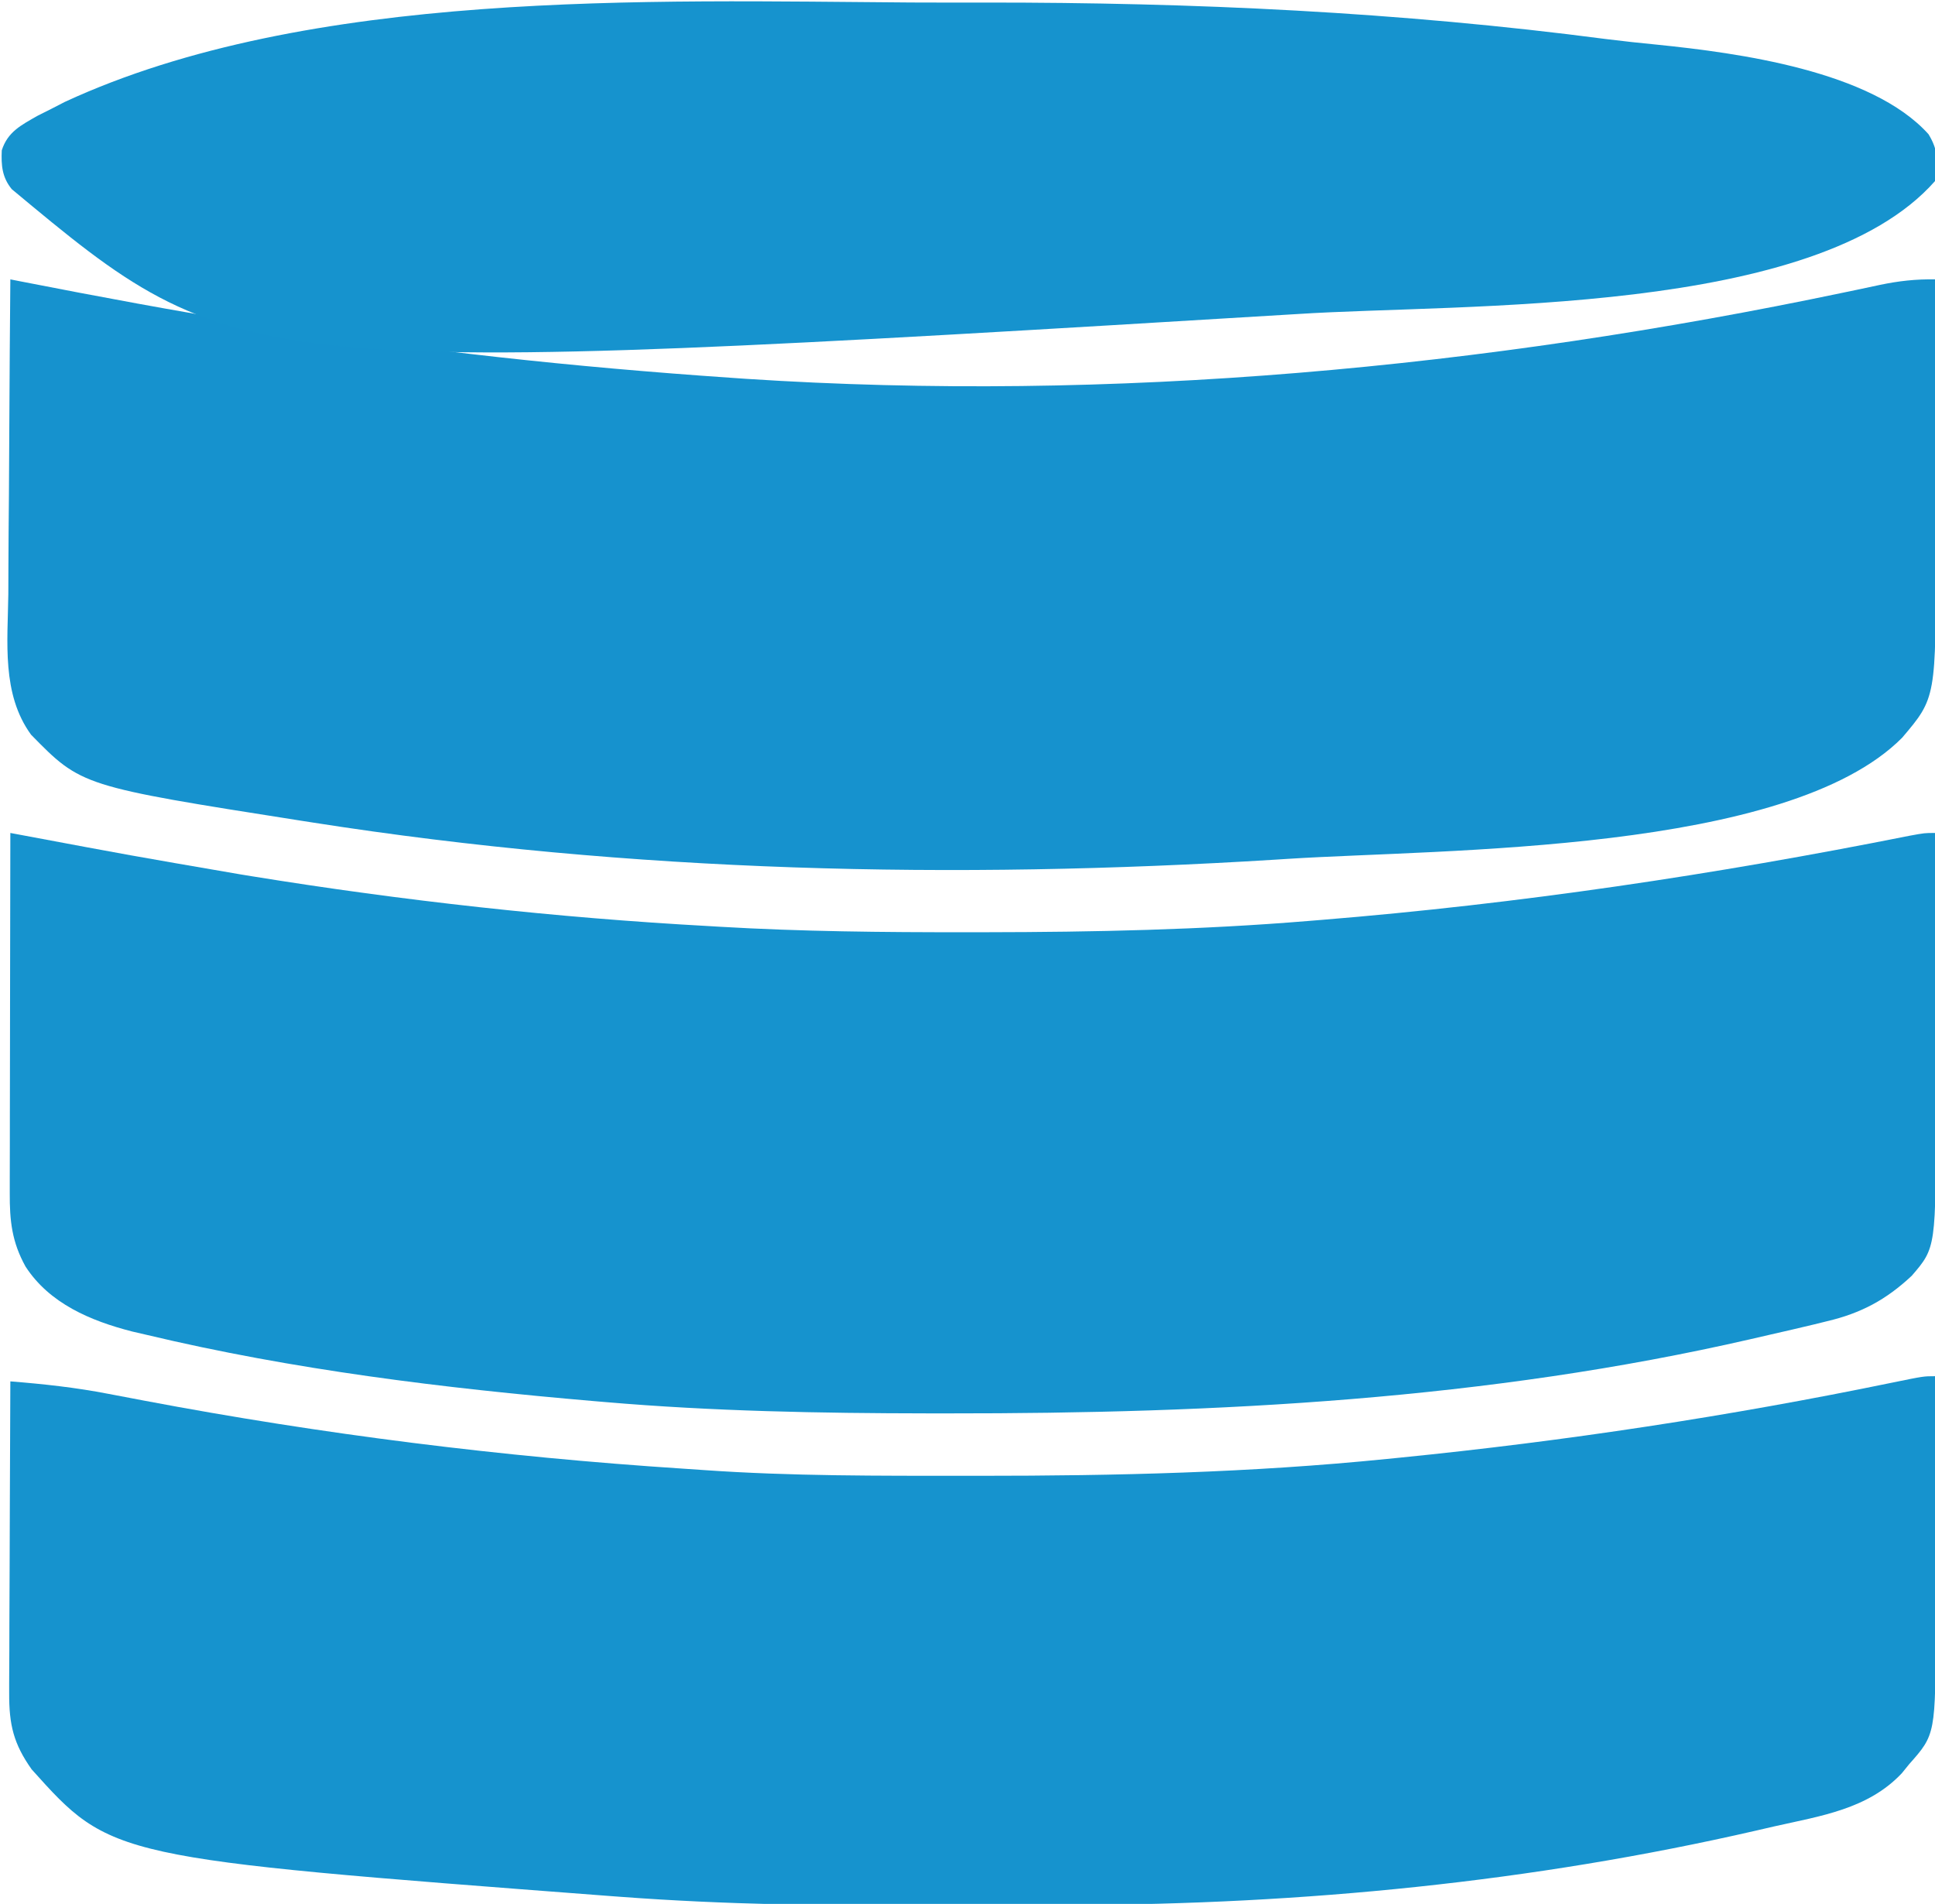 <?xml version="1.0" encoding="UTF-8"?>
<svg version="1.1" xmlns="http://www.w3.org/2000/svg" width="374" height="368">
<path d="M0 0 C0.677 0.133 1.355 0.266 2.052 0.402 C17.024 3.33 32.002 6.13 47.062 8.562 C48.431 8.784 48.431 8.784 49.827 9.01 C79.432 13.785 109.087 16.949 139 19 C140.058 19.073 141.116 19.147 142.206 19.223 C213.04 23.844 285.029 17.095 354.373 2.54 C355.184 2.371 355.995 2.202 356.83 2.028 C358.34 1.712 359.849 1.392 361.356 1.066 C364.981 0.307 368.306 -0.065 372 0 C372.023 8.364 372.041 16.727 372.052 25.091 C372.057 28.976 372.064 32.861 372.075 36.746 C372.086 40.506 372.092 44.267 372.095 48.028 C372.097 49.451 372.1 50.874 372.106 52.297 C372.211 80.863 372.211 80.863 365.637 88.605 C343.43 110.922 277.172 110.092 247 112 C246.176 112.052 245.351 112.104 244.502 112.158 C182.381 116.026 120.118 114.648 58.562 105 C57.794 104.88 57.025 104.761 56.232 104.638 C13.756 97.96 13.756 97.96 4 88 C-1.715 80.144 -0.506 70.051 -0.391 60.84 C-0.383 59.082 -0.377 57.323 -0.373 55.565 C-0.358 50.963 -0.319 46.362 -0.275 41.761 C-0.234 37.055 -0.215 32.349 -0.195 27.643 C-0.153 18.428 -0.084 9.214 0 0 Z " fill="#1692CE" transform="translate(2,54)"/>
<path d="M0 0 C0.727 0.136 1.453 0.272 2.202 0.411 C23.292 4.364 23.292 4.364 44.438 8 C45.184 8.122 45.931 8.244 46.7 8.37 C75.893 13.1 105.469 16.382 135 18 C135.695 18.041 136.39 18.083 137.106 18.125 C152.924 19.056 168.72 19.201 184.562 19.188 C185.863 19.187 187.163 19.186 188.502 19.186 C209.405 19.159 230.168 18.728 251 17 C251.779 16.937 252.558 16.874 253.361 16.809 C291.635 13.694 329.379 8.058 367.027 0.547 C370 0 370 0 372 0 C372.023 8.511 372.041 17.022 372.052 25.534 C372.057 29.487 372.064 33.44 372.075 37.394 C372.086 41.219 372.092 45.045 372.095 48.87 C372.097 50.319 372.1 51.768 372.106 53.217 C372.203 80.138 372.203 80.138 367.504 85.591 C362.585 90.199 357.72 92.825 351.125 94.375 C350.327 94.572 349.53 94.769 348.708 94.972 C345.811 95.673 342.907 96.339 340 97 C338.804 97.276 337.608 97.553 336.375 97.837 C285.456 109.535 233.375 112.233 181.25 112.188 C179.958 112.187 178.667 112.186 177.336 112.186 C156.494 112.159 135.769 111.782 115 110 C114.255 109.937 113.51 109.874 112.743 109.809 C83.761 107.322 54.64 103.763 26.312 97 C25.394 96.787 24.475 96.575 23.528 96.356 C15.503 94.294 7.579 90.958 2.938 83.812 C0.295 79.045 -0.141 74.964 -0.114 69.591 C-0.114 68.84 -0.114 68.088 -0.114 67.314 C-0.113 64.83 -0.105 62.347 -0.098 59.863 C-0.096 58.141 -0.094 56.419 -0.093 54.697 C-0.09 50.165 -0.08 45.632 -0.069 41.1 C-0.058 36.475 -0.054 31.85 -0.049 27.225 C-0.038 18.15 -0.021 9.075 0 0 Z " fill="#1693CE" transform="translate(2,161)"/>
<path d="M0 0 C0.023 7.372 0.041 14.745 0.052 22.117 C0.057 25.541 0.064 28.966 0.075 32.39 C0.089 36.339 0.093 40.289 0.098 44.238 C0.103 45.45 0.108 46.662 0.113 47.911 C0.115 69.23 0.115 69.23 -5 75 C-5.465 75.574 -5.931 76.147 -6.41 76.738 C-12.932 83.676 -22.093 84.995 -31 87 C-32.184 87.273 -33.369 87.547 -34.589 87.829 C-77.876 97.782 -122.291 102.101 -166.691 102.203 C-167.98 102.207 -167.98 102.207 -169.295 102.212 C-173.861 102.227 -178.428 102.236 -182.994 102.24 C-186.665 102.245 -190.336 102.258 -194.007 102.281 C-214.053 102.404 -233.979 102.127 -253.977 100.633 C-254.799 100.572 -255.622 100.511 -256.47 100.448 C-352.491 93.137 -352.491 93.137 -367.875 76 C-371.393 71.033 -372.25 67.354 -372.227 61.282 C-372.227 60.628 -372.228 59.974 -372.228 59.299 C-372.227 57.151 -372.211 55.004 -372.195 52.855 C-372.192 51.36 -372.189 49.865 -372.187 48.37 C-372.179 44.446 -372.159 40.522 -372.137 36.598 C-372.117 32.589 -372.108 28.581 -372.098 24.572 C-372.076 16.715 -372.042 8.857 -372 1 C-365.587 1.51 -359.327 2.189 -353.012 3.418 C-351.51 3.704 -350.007 3.988 -348.505 4.272 C-347.332 4.496 -347.332 4.496 -346.135 4.724 C-311.752 11.23 -276.954 15.592 -242.035 17.866 C-240.688 17.955 -239.342 18.047 -237.996 18.142 C-221.044 19.333 -204.047 19.246 -187.062 19.25 C-185.884 19.251 -185.884 19.251 -184.682 19.251 C-158.35 19.259 -132.219 18.649 -106 16 C-105.146 15.915 -104.292 15.83 -103.412 15.743 C-71.478 12.55 -39.723 7.723 -8.288 1.247 C-2.199 0 -2.199 0 0 0 Z " fill="#1693CE" transform="translate(374,266)"/>
<path d="M0 0 C4.75 0.024 9.5 0.019 14.25 0.013 C54.488 -0.018 94.367 1.831 134.276 7.067 C137.592 7.483 140.905 7.836 144.231 8.159 C159.763 9.744 185.584 13.19 196.617 25.459 C198.576 28.674 198.452 30.842 197.872 34.518 C174.829 60.675 106.772 58.156 74.829 60.206 C-130.015 72.581 -130.015 72.581 -173.855 36.081 C-175.731 33.779 -175.912 31.476 -175.785 28.573 C-174.637 24.979 -172.012 23.693 -168.847 21.885 C-167.95 21.434 -167.053 20.983 -166.128 20.518 C-165.293 20.088 -164.458 19.657 -163.597 19.214 C-116.424 -2.611 -50.541 -0.338 0 0 Z " fill="#1693CE" transform="translate(176.128,0.482)"/>
</svg>
